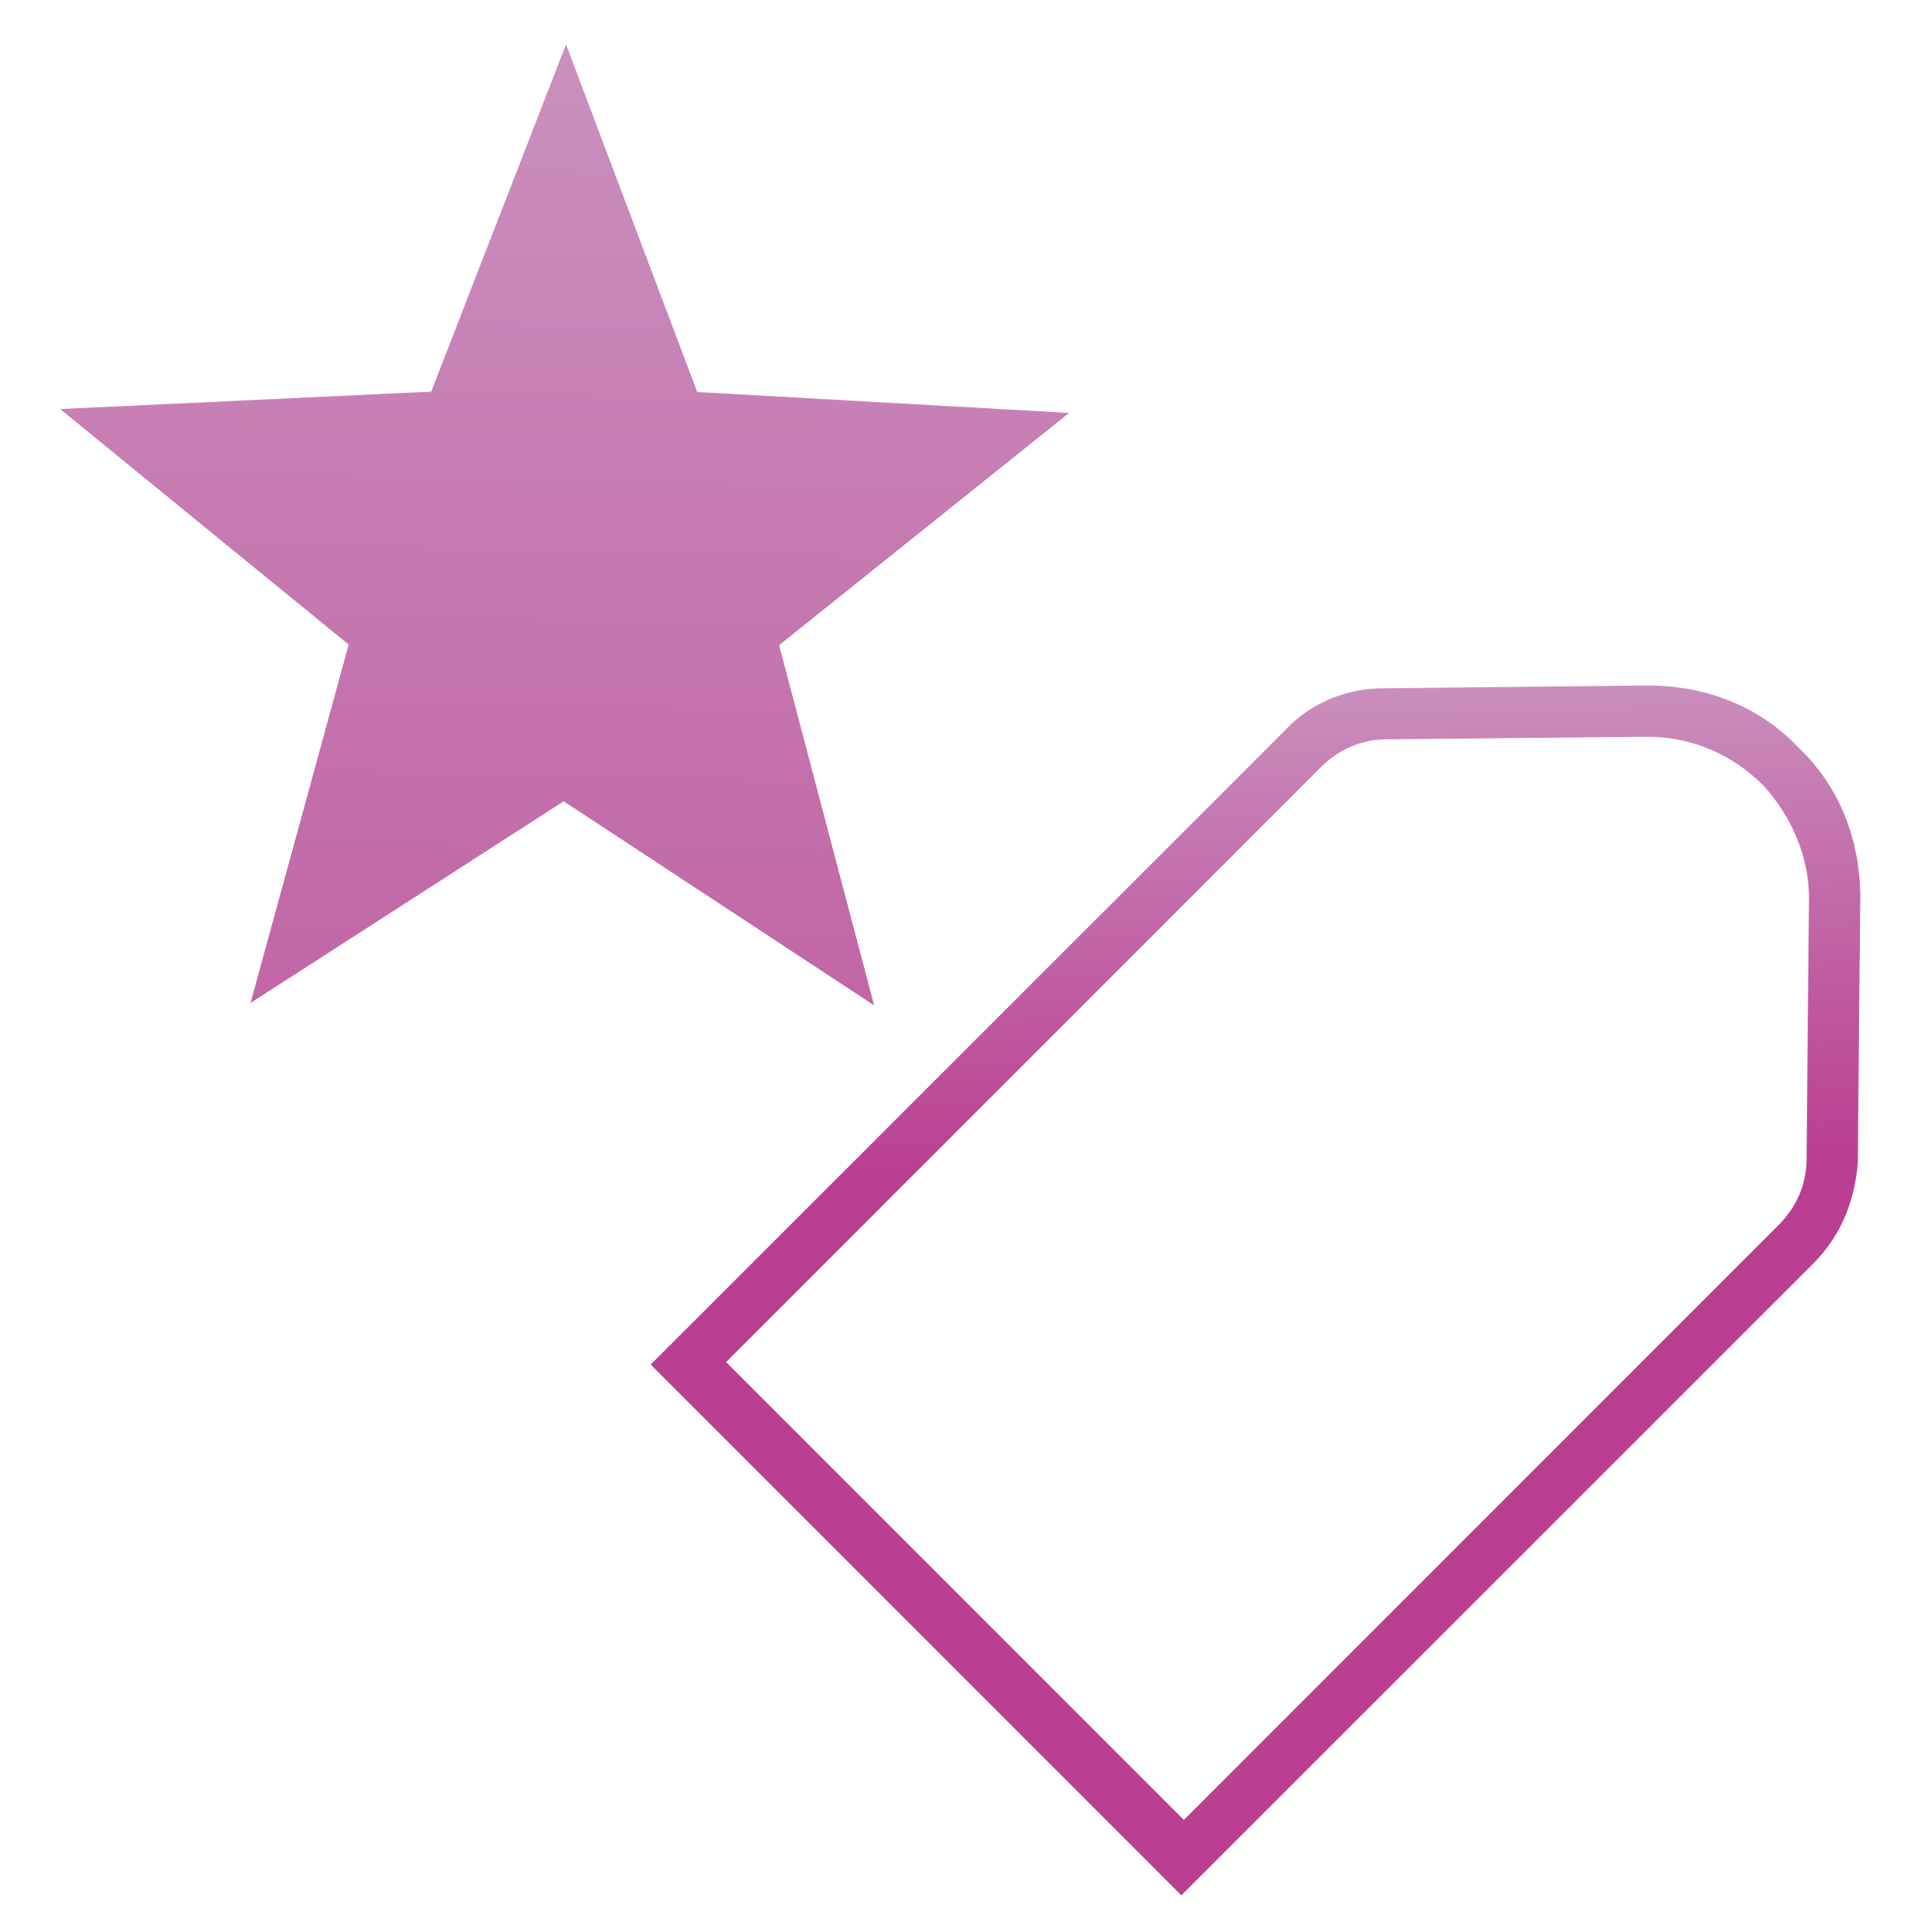 <?xml version="1.0" encoding="UTF-8" standalone="no"?>
<svg
   xmlns:dc="http://purl.org/dc/elements/1.1/"
   xmlns:cc="http://creativecommons.org/ns#"
   xmlns:rdf="http://www.w3.org/1999/02/22-rdf-syntax-ns#"
   xmlns:svg="http://www.w3.org/2000/svg"
   xmlns="http://www.w3.org/2000/svg"
   xmlns:xlink="http://www.w3.org/1999/xlink"
   width="205.66mm"
   height="207.894mm"
   viewBox="0 0 205.66 207.894"
   version="1.1"
   id="svg8">
  <defs
     id="defs2">
    <linearGradient
       id="linearGradient37494">
      <stop
         id="stop37490"
         offset="0"
         style="stop-color:#CA91BE;stop-opacity:1" />
      <stop
         id="stop37492"
         offset="1"
         style="stop-color:#BA3E91;stop-opacity:1" />
    </linearGradient>
    <linearGradient
       gradientUnits="userSpaceOnUse"
       y2="203.773"
       x2="101.173"
       y1="3.514"
       x1="105.292"
       id="linearGradient37496"
       xlink:href="#linearGradient37494" />
    <linearGradient
       gradientUnits="userSpaceOnUse"
       y2="203.773"
       x2="101.173"
       y1="3.514"
       x1="105.292"
       id="linearGradient37504"
       xlink:href="#linearGradient37494" />
  </defs>
  <style
     type="text/css"
     id="style3111">
	.st0{fill:#333333;}
</style>
  <style
     type="text/css"
     id="style2">
	.st0{fill:none;}
	.st1{fill:#F4481E;}
	.st2{fill:url(#SVGID_1_);}
	.st3{opacity:0.1;fill:#FFFFFF;enable-background:new    ;}
	.st4{fill:#FFD119;}
	.st5{fill:#FF8C00;}
	.st6{fill:url(#SVGID_2_);}
	.st7{fill:#FAFAFA;}
	.st8{opacity:0.3;fill:#FFFFFF;enable-background:new    ;}
</style>
  <g
     style="fill-opacity:1;fill:url(#linearGradient37496);stroke:url(#linearGradient37504)"
     id="g37488">
    <path
       style="fill:url(#linearGradient37496);fill-opacity:1;fill-rule:evenodd;stroke:url(#linearGradient37504);stroke-width:1.817;stroke-miterlimit:4;stroke-dasharray:none;stroke-opacity:0"
       stroke-miterlimit="4"
       d="M 94.07,108.173 60.663,86.216 26.966,107.914 37.525,69.358 6.475,44.015 46.407,42.142 60.915,4.781 75.035,42.181 115.051,44.434 83.846,69.42 Z"
       id="path3817" />
    <g
       id="g837"
       style="fill:url(#linearGradient37496);fill-opacity:1;stroke:url(#linearGradient37504);stroke-opacity:1"
       transform="matrix(-0.265,0,0,0.265,202.98,70.982)">
      <path
         d="m 121.5,64.2 c -31.7,0 -57.3,25.7 -57.3,57.3 0,31.7 25.7,57.3 57.3,57.3 31.7,0 57.3,-25.7 57.3,-57.3 0.1,-31.7 -25.6,-57.3 -57.3,-57.3 z m 0,94.3 c -20.4,0 -37,-16.6 -37,-37 0,-20.4 16.6,-37 37,-37 20.4,0 37,16.6 37,37 0,20.4 -16.5,37 -37,37 z"
         id="path833"
         style="fill:url(#linearGradient37496);fill-opacity:1;stroke:url(#linearGradient37504);stroke-opacity:1" />
      <path
         d="M 244.5,29.8 C 234.1,18.3 219.5,12.1 203.8,12.1 L 96.5,11 C 73.6,11 51.7,19.3 36,36 19.3,51.7 11,73.6 11,96.5 l 1,107.4 c 1,14.6 6.3,29.2 17.7,40.7 L 286.2,501 501,286.2 Z m 40.7,442 L 43.3,229.9 C 36,222.6 31.8,213.2 31.8,202.8 L 30.8,96.5 C 30.8,79.8 38.1,63.1 49.6,50.6 62.1,38.1 78.8,30.8 96.5,30.8 l 106.3,1 c 10.4,0 19.8,4.2 27.1,11.5 l 241.9,241.9 z"
         id="path835"
         style="fill:url(#linearGradient37496);fill-opacity:1;stroke:url(#linearGradient37504);stroke-opacity:1" />
    </g>
    <path
       id="path1603"
       d="M 196.002,11.011 9.25,196.883"
       style="fill:url(#linearGradient37496);stroke:url(#linearGradient37504);stroke-width:4.233;stroke-linecap:round;stroke-linejoin:miter;stroke-opacity:1;stroke-miterlimit:4;stroke-dasharray:none;fill-opacity:1" />
  </g>
</svg>
